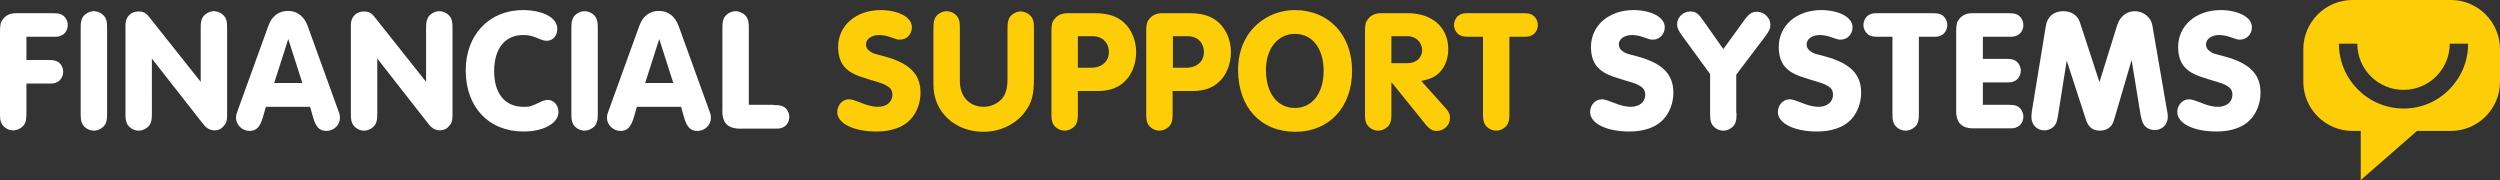 
<svg version="1.1" id="Layer_1" xmlns="http://www.w3.org/2000/svg" xmlns:xlink="http://www.w3.org/1999/xlink" x="0px" y="0px"
	 width="870.7px" height="62.8px" viewBox="0 0 870.7 62.8" style="enable-background:new 0 0 870.7 62.8;" xml:space="preserve">
<rect x="0" y="0" width="870.7" height="62.8" fill="#333333" stroke="none"/>
<style type="text/css">
	.st0{fill:#FDCE08;}
	.st1{fill:#FFF;}
</style>
<g>
	<path class="st0" d="M853.6,0c9.4,0,17.1,7.7,17.1,17.1l0,11.4c0,9.4-7.7,17.1-17.1,17.1l-11.8,0l-19.6,17.1l0-17.1h-2.9
		c-9.4,0-17.1-7.7-17.1-17.1l0-11.4c0-9.4,7.7-17.1,17.1-17.1L853.6,0 M859.6,15.2h-6.4c0,8.9-7.2,16.1-16.1,16.1
		c-8.9,0-16.1-7.2-16.1-16.1h-6.4c0,12.5,10.1,22.6,22.6,22.6C849.5,37.8,859.6,27.7,859.6,15.2z"/>
	<g>
		<g>
			<path class="st1" d="M9.2,20.9h7.3c2,0,2.5,0.1,3.4,0.5C21.2,22,22,23.5,22,25c0,1.5-0.8,3-2.1,3.6c-1,0.5-1.4,0.5-3.4,0.5H9.2
				v10.1c0,2.2-0.1,2.8-0.6,3.9c-0.7,1.3-2.4,2.3-4,2.3c-1.7,0-3.3-1-4-2.3C0.1,42.1,0,41.6,0,39.3v-28c0-2.8,0.2-3.6,1-4.6
				c1.1-1.4,2.5-2.1,4.6-2.1h1.1h11.4c2,0,2.5,0.1,3.4,0.5c1.2,0.6,2.1,2.1,2.1,3.6c0,1.5-0.8,3-2.1,3.6c-1,0.5-1.4,0.5-3.4,0.5H9.2
				V20.9z"/>
			<path class="st1" d="M28.1,10.1c0-2.2,0.1-2.8,0.6-3.9c0.7-1.3,2.4-2.3,4-2.3c1.6,0,3.3,1,4,2.3c0.5,1.1,0.6,1.6,0.6,3.9v29.2
				c0,2.2-0.1,2.8-0.6,3.9c-0.7,1.3-2.4,2.3-4,2.3c-1.7,0-3.3-1-4-2.3c-0.5-1.1-0.6-1.6-0.6-3.9V10.1z"/>
			<path class="st1" d="M52.9,39.3c0,2.2-0.1,2.8-0.6,3.9c-0.7,1.3-2.4,2.3-4,2.3c-1.7,0-3.3-1-4-2.3c-0.5-1.1-0.6-1.6-0.6-3.9V8.7
				c0-2.8,1.8-4.7,4.6-4.7c1.6,0,2.6,0.5,3.8,2.1l17.8,22.4V10.1c0-2.2,0.1-2.8,0.6-3.9c0.7-1.3,2.4-2.3,4-2.3c1.6,0,3.3,1,4,2.3
				c0.5,1.1,0.6,1.6,0.6,3.9v30c0,2-0.3,2.9-1.3,3.9c-0.8,1-1.9,1.4-3.1,1.4c-1.1,0-2.1-0.4-2.9-1.1c-0.4-0.3-0.4-0.3-1.9-2.2
				l-17-21.7V39.3z"/>
			<path class="st1" d="M92.6,37.2l-1,3.5c-1,3.5-2.3,4.9-4.7,4.9c-2.5,0-4.7-2.1-4.7-4.5c0-1,0.1-1.3,0.8-3.2l10.5-29
				c1.2-3.3,3.6-5.1,6.8-5.1c3.2,0,5.6,1.9,6.8,5.1l10.5,29c0.7,1.9,0.8,2.2,0.8,3.2c0,2.4-2.1,4.5-4.7,4.5c-2.4,0-3.7-1.3-4.7-4.9
				l-1-3.5H92.6z M100.4,13.6l-4.9,15.3h9.8L100.4,13.6z"/>
			<path class="st1" d="M131.4,39.3c0,2.2-0.1,2.8-0.6,3.9c-0.7,1.3-2.4,2.3-4,2.3c-1.7,0-3.3-1-4-2.3c-0.5-1.1-0.6-1.6-0.6-3.9V8.7
				c0-2.8,1.8-4.7,4.6-4.7c1.6,0,2.6,0.5,3.8,2.1l17.8,22.4V10.1c0-2.2,0.1-2.8,0.6-3.9c0.7-1.3,2.4-2.3,4-2.3c1.6,0,3.3,1,4,2.3
				c0.5,1.1,0.6,1.6,0.6,3.9v30c0,2-0.3,2.9-1.3,3.9c-0.8,1-1.9,1.4-3.1,1.4c-1.1,0-2.1-0.4-2.9-1.1c-0.4-0.3-0.4-0.3-1.9-2.2
				l-17-21.7V39.3z"/>
			<path class="st1" d="M194.1,10.1c0,2.4-1.6,4.1-3.7,4.1c-0.9,0-1.5-0.2-3.4-1c-1.9-0.8-3.1-1-4.8-1c-6.3,0-10.1,4.7-10.1,12.6
				c0,7.8,3.8,12.4,10.2,12.4c2.3,0,2.3,0,6.4-1.9c0.7-0.3,1.4-0.5,2.1-0.5c2.1,0,3.7,1.9,3.7,4.2c0,3.9-5.1,6.8-12.2,6.8
				c-12.1,0-20.1-8.5-20.1-21.3c0-12.4,8.2-21,20-21C189.3,3.6,194.1,6.2,194.1,10.1z"/>
			<path class="st1" d="M199,10.1c0-2.2,0.1-2.8,0.6-3.9c0.7-1.3,2.4-2.3,4-2.3c1.6,0,3.3,1,4,2.3c0.5,1.1,0.6,1.6,0.6,3.9v29.2
				c0,2.2-0.1,2.8-0.6,3.9c-0.7,1.3-2.4,2.3-4,2.3c-1.7,0-3.3-1-4-2.3c-0.5-1.1-0.6-1.6-0.6-3.9V10.1z"/>
			<path class="st1" d="M221.8,37.2l-1,3.5c-1,3.5-2.3,4.9-4.7,4.9c-2.5,0-4.7-2.1-4.7-4.5c0-1,0.1-1.3,0.8-3.2l10.5-29
				c1.2-3.3,3.6-5.1,6.8-5.1s5.6,1.9,6.8,5.1l10.5,29c0.7,1.9,0.8,2.2,0.8,3.2c0,2.4-2.1,4.5-4.7,4.5c-2.4,0-3.7-1.3-4.7-4.9l-1-3.5
				H221.8z M229.6,13.6l-4.9,15.3h9.8L229.6,13.6z"/>
			<path class="st1" d="M269.4,36.6c2,0,2.5,0.1,3.4,0.5c1.2,0.6,2.1,2.1,2.1,3.6c0,1.5-0.8,3-2.1,3.6c-1,0.5-1.4,0.5-3.4,0.5h-10.9
				c-5,0.2-7.2-1.9-6.9-7V10.1c0-2.2,0.1-2.8,0.6-3.9c0.7-1.3,2.4-2.3,4-2.3c1.6,0,3.3,1,4,2.3c0.5,1.1,0.6,1.6,0.6,3.9v26.4H269.4z
				"/>
			<path class="st0" d="M317.6,9.5c0,2.4-1.8,4.3-4.1,4.3c-0.9,0-0.9,0-3.2-0.8c-1.3-0.5-2.8-0.8-4.1-0.8c-2.7,0-4.6,1.4-4.6,3.3
				c0,0.9,0.5,1.8,1.3,2.3c1.1,0.8,1.1,0.8,5,1.8c8.9,2.4,12.7,6.2,12.7,12.7c0,3.5-1.3,6.9-3.4,9.2c-2.5,2.8-6.8,4.3-11.9,4.3
				c-8,0-13.7-2.8-13.7-6.8c0-2.4,1.8-4.4,4-4.4c1.1,0,1.1,0,5.6,1.7c1.4,0.5,3.1,0.9,4.5,0.9c3.1,0,5.1-1.7,5.1-4.2
				c0-1.3-0.5-2.3-1.6-2.9c-1.1-0.8-2-1.1-6.4-2.4c-4.7-1.4-6.6-2.3-8.3-4c-1.7-1.6-2.6-4.2-2.6-7.3c0-7.5,6.2-12.9,14.9-12.9
				C313,3.6,317.6,6,317.6,9.5z"/>
			<path class="st0" d="M360.1,27.2c0,6-0.8,8.8-3.3,12c-3.3,4.2-8.5,6.7-14.3,6.7c-10,0-17.4-7-17.4-16.3V10.1
				c0-2.2,0.1-2.8,0.6-3.9c0.7-1.3,2.4-2.3,4-2.3c1.6,0,3.3,1,4,2.3c0.5,1.1,0.6,1.6,0.6,3.9v18.1c0,5.4,3.3,9,8.3,9
				c2.6,0,5.1-1.2,6.6-3.1c1.2-1.6,1.7-3.6,1.7-6.9v-17c0-2.2,0.1-2.8,0.6-3.9c0.7-1.3,2.4-2.3,4-2.3c1.6,0,3.3,1,4,2.3
				c0.5,1.1,0.6,1.6,0.6,3.9V27.2z"/>
			<path class="st0" d="M375.4,39.3c0,2.2-0.1,2.8-0.6,3.9c-0.7,1.3-2.4,2.3-4,2.3c-1.7,0-3.3-1-4-2.3c-0.5-1.1-0.6-1.6-0.6-3.9v-28
				c0-2.8,0.2-3.6,1-4.6c1.1-1.4,2.5-2.1,4.6-2.1h1.1h8.3c4.6,0,7.8,1,10.3,3.3c2.7,2.5,4.2,6.3,4.2,10.3c0,3.4-1.1,6.8-3.1,9.2
				c-2.4,2.9-5.7,4.3-10.2,4.3h-7V39.3z M380,23.6c3.7,0,6.2-2.2,6.2-5.4c0-3.3-2.2-5.6-5.7-5.6h-5.1v11H380z"/>
			<path class="st0" d="M408.4,39.3c0,2.2-0.1,2.8-0.6,3.9c-0.7,1.3-2.4,2.3-4,2.3c-1.7,0-3.3-1-4-2.3c-0.5-1.1-0.6-1.6-0.6-3.9v-28
				c0-2.8,0.2-3.6,1-4.6c1.1-1.4,2.5-2.1,4.6-2.1h1.1h8.3c4.6,0,7.8,1,10.3,3.3c2.7,2.5,4.2,6.3,4.2,10.3c0,3.4-1.1,6.8-3.1,9.2
				c-2.4,2.9-5.7,4.3-10.2,4.3h-7V39.3z M413.1,23.6c3.7,0,6.2-2.2,6.2-5.4c0-3.3-2.2-5.6-5.7-5.6h-5.1v11H413.1z"/>
			<path class="st0" d="M470.9,24.7c0,12.6-8,21.2-19.7,21.2c-12.1,0-20-8.5-20-21.6c0-6.5,2.4-12.1,6.6-15.8c3.7-3.3,8.3-5,13.3-5
				C462.8,3.6,470.9,12.1,470.9,24.7z M440.9,24.3c0,8.1,3.9,13.3,10.1,13.3c6,0,10-5.1,10-12.9c0-7.8-3.9-12.9-10-12.9
				C445.1,11.8,440.9,16.9,440.9,24.3z"/>
			<path class="st0" d="M484.6,39.3c0,2.2-0.1,2.8-0.6,3.9c-0.7,1.3-2.4,2.3-4,2.3c-1.7,0-3.3-1-4-2.3c-0.5-1.1-0.6-1.6-0.6-3.9v-28
				c0-2.8,0.2-3.6,1-4.6c1.1-1.4,2.5-2.1,4.6-2.1h1.1h8.2c8.5,0,14.1,4.9,14.1,12.5c0,3.3-1.1,6.2-3.1,8.2c-1.6,1.5-3,2.2-6.3,2.9
				l7.8,8.7c1.8,1.9,2.2,2.8,2.2,4.2c0,2.5-2.1,4.5-4.6,4.5c-1.6,0-2.7-0.7-4.4-2.9l-11.4-14.1V39.3z M490.3,22c2.9,0,5-1.9,5-4.5
				c0-2.8-2.2-4.9-5.1-4.9h-5.6V22H490.3z"/>
			<path class="st0" d="M525.7,39.3c0,2.2-0.1,2.8-0.6,3.9c-0.7,1.3-2.4,2.3-4,2.3c-1.7,0-3.3-1-4-2.3c-0.5-1.1-0.6-1.6-0.6-3.9
				V12.8h-4.6c-2,0-2.5-0.1-3.4-0.5c-1.2-0.6-2.1-2.1-2.1-3.6c0-1.4,0.8-3,2.1-3.6c1-0.5,1.4-0.5,3.4-0.5h18.2c2,0,2.5,0.1,3.4,0.5
				c1.2,0.6,2.1,2.1,2.1,3.6c0,1.5-0.8,3-2.1,3.6c-1,0.5-1.4,0.5-3.4,0.5h-4.4V39.3z"/>
			<path class="st1" d="M579.8,9.5c0,2.4-1.8,4.3-4.1,4.3c-0.9,0-0.9,0-3.2-0.8c-1.3-0.5-2.8-0.8-4.1-0.8c-2.7,0-4.6,1.4-4.6,3.3
				c0,0.9,0.5,1.8,1.3,2.3c1.1,0.8,1.1,0.8,5,1.8c8.9,2.4,12.7,6.2,12.7,12.7c0,3.5-1.3,6.9-3.4,9.2c-2.5,2.8-6.8,4.3-11.9,4.3
				c-8,0-13.7-2.8-13.7-6.8c0-2.4,1.8-4.4,4-4.4c1.1,0,1.1,0,5.6,1.7c1.4,0.5,3.1,0.9,4.5,0.9c3.1,0,5.1-1.7,5.1-4.2
				c0-1.3-0.5-2.3-1.6-2.9c-1.1-0.8-2-1.1-6.4-2.4c-4.7-1.4-6.6-2.3-8.3-4c-1.7-1.6-2.6-4.2-2.6-7.3c0-7.5,6.2-12.9,14.9-12.9
				C575.2,3.6,579.8,6,579.8,9.5z"/>
			<path class="st1" d="M604.8,39.3c0,2.2-0.1,2.8-0.6,3.9c-0.7,1.3-2.4,2.3-4,2.3c-1.7,0-3.3-1-4-2.3c-0.5-1.1-0.6-1.6-0.6-3.9
				V25.8l-9.7-13.3c-1.3-1.8-1.8-2.8-1.8-4c0-2.5,2.1-4.5,4.6-4.5c1.9,0,2.8,0.7,4.6,3.3l6.9,9.8l7.1-9.8c1.8-2.5,2.8-3.2,4.6-3.2
				c2.5,0,4.7,2.1,4.7,4.5c0,1.3-0.4,2.2-1.9,4.2l-10,13.2V39.3z"/>
			<path class="st1" d="M645.2,9.5c0,2.4-1.8,4.3-4.1,4.3c-0.9,0-0.9,0-3.2-0.8c-1.3-0.5-2.8-0.8-4.1-0.8c-2.7,0-4.6,1.4-4.6,3.3
				c0,0.9,0.5,1.8,1.3,2.3c1.1,0.8,1.1,0.8,5,1.8c8.9,2.4,12.7,6.2,12.7,12.7c0,3.5-1.3,6.9-3.4,9.2c-2.5,2.8-6.8,4.3-11.9,4.3
				c-8,0-13.7-2.8-13.7-6.8c0-2.4,1.8-4.4,4-4.4c1.1,0,1.1,0,5.6,1.7c1.4,0.5,3.1,0.9,4.5,0.9c3.1,0,5.1-1.7,5.1-4.2
				c0-1.3-0.5-2.3-1.6-2.9c-1.1-0.8-2-1.1-6.4-2.4c-4.7-1.4-6.6-2.3-8.3-4c-1.7-1.6-2.6-4.2-2.6-7.3c0-7.5,6.2-12.9,14.9-12.9
				C640.6,3.6,645.2,6,645.2,9.5z"/>
			<path class="st1" d="M668.3,39.3c0,2.2-0.1,2.8-0.6,3.9c-0.7,1.3-2.4,2.3-4,2.3c-1.7,0-3.3-1-4-2.3c-0.5-1.1-0.6-1.6-0.6-3.9
				V12.8h-4.6c-2,0-2.5-0.1-3.4-0.5c-1.2-0.6-2.1-2.1-2.1-3.6c0-1.4,0.8-3,2.1-3.6c1-0.5,1.4-0.5,3.4-0.5h18.2c2,0,2.5,0.1,3.4,0.5
				c1.2,0.6,2.1,2.1,2.1,3.6c0,1.5-0.8,3-2.1,3.6c-1,0.5-1.4,0.5-3.4,0.5h-4.4V39.3z"/>
			<path class="st1" d="M690.6,20.5h7.7c2,0,2.5,0.1,3.4,0.5c1.2,0.6,2.1,2.1,2.1,3.6c0,1.5-0.8,3-2.1,3.6c-1,0.5-1.4,0.5-3.4,0.5
				h-7.7v7.8h8.6c2,0,2.5,0.1,3.4,0.5c1.2,0.6,2.1,2.1,2.1,3.6c0,1.5-0.8,3-2.1,3.6c-1,0.5-1.4,0.5-3.4,0.5H688
				c-4.8,0.2-6.9-1.9-6.7-6.7V11.3c0-2.8,0.2-3.6,1-4.6c1.1-1.4,2.5-2.1,4.6-2.1h1.1h11.2c2,0,2.5,0.1,3.4,0.5
				c1.2,0.6,2.1,2.1,2.1,3.6c0,1.5-0.8,3-2.1,3.6c-1,0.5-1.4,0.5-3.4,0.5h-8.6V20.5z"/>
			<path class="st1" d="M716.8,40c-0.4,2.2-0.5,2.8-1.2,3.7c-0.7,1-2.2,1.7-3.6,1.7c-2.6,0-4.5-2-4.5-4.7c0-0.5,0.1-1.3,0.2-2.2
				l4.8-29.3c0.5-3.4,2.7-5.3,6.2-5.3c2.7,0,5,1.5,5.7,3.9l6.8,20.8l6.2-19.9c1-3,3.3-4.8,6.1-4.8c3,0,5.6,2.1,6.1,4.8l5.1,29.6
				c0.3,1.4,0.3,1.7,0.3,2.4c0,2.7-2,4.6-4.6,4.6c-1.4,0-2.9-0.7-3.6-1.7c-0.7-1-0.8-1.4-1.3-3.7l-3.1-19L736.8,40
				c-0.8,2.8-1.1,3.5-1.9,4.2c-0.8,0.8-2.1,1.3-3.5,1.3c-2.7,0-4.2-1.3-5.1-4.4l-6.5-20L716.8,40z"/>
			<path class="st1" d="M784.3,9.5c0,2.4-1.8,4.3-4.1,4.3c-0.9,0-0.9,0-3.2-0.8c-1.3-0.5-2.8-0.8-4.1-0.8c-2.7,0-4.6,1.4-4.6,3.3
				c0,0.9,0.5,1.8,1.3,2.3c1.1,0.8,1.1,0.8,5,1.8c8.9,2.4,12.7,6.2,12.7,12.7c0,3.5-1.3,6.9-3.4,9.2c-2.5,2.8-6.8,4.3-11.9,4.3
				c-8,0-13.7-2.8-13.7-6.8c0-2.4,1.8-4.4,4-4.4c1.1,0,1.1,0,5.6,1.7c1.4,0.5,3.1,0.9,4.5,0.9c3.1,0,5.1-1.7,5.1-4.2
				c0-1.3-0.5-2.3-1.6-2.9c-1.1-0.8-2-1.1-6.4-2.4c-4.7-1.4-6.6-2.3-8.3-4c-1.7-1.6-2.6-4.2-2.6-7.3c0-7.5,6.2-12.9,14.9-12.9
				C779.7,3.6,784.3,6,784.3,9.5z"/>
		</g>
	</g>
</g>
</svg>
